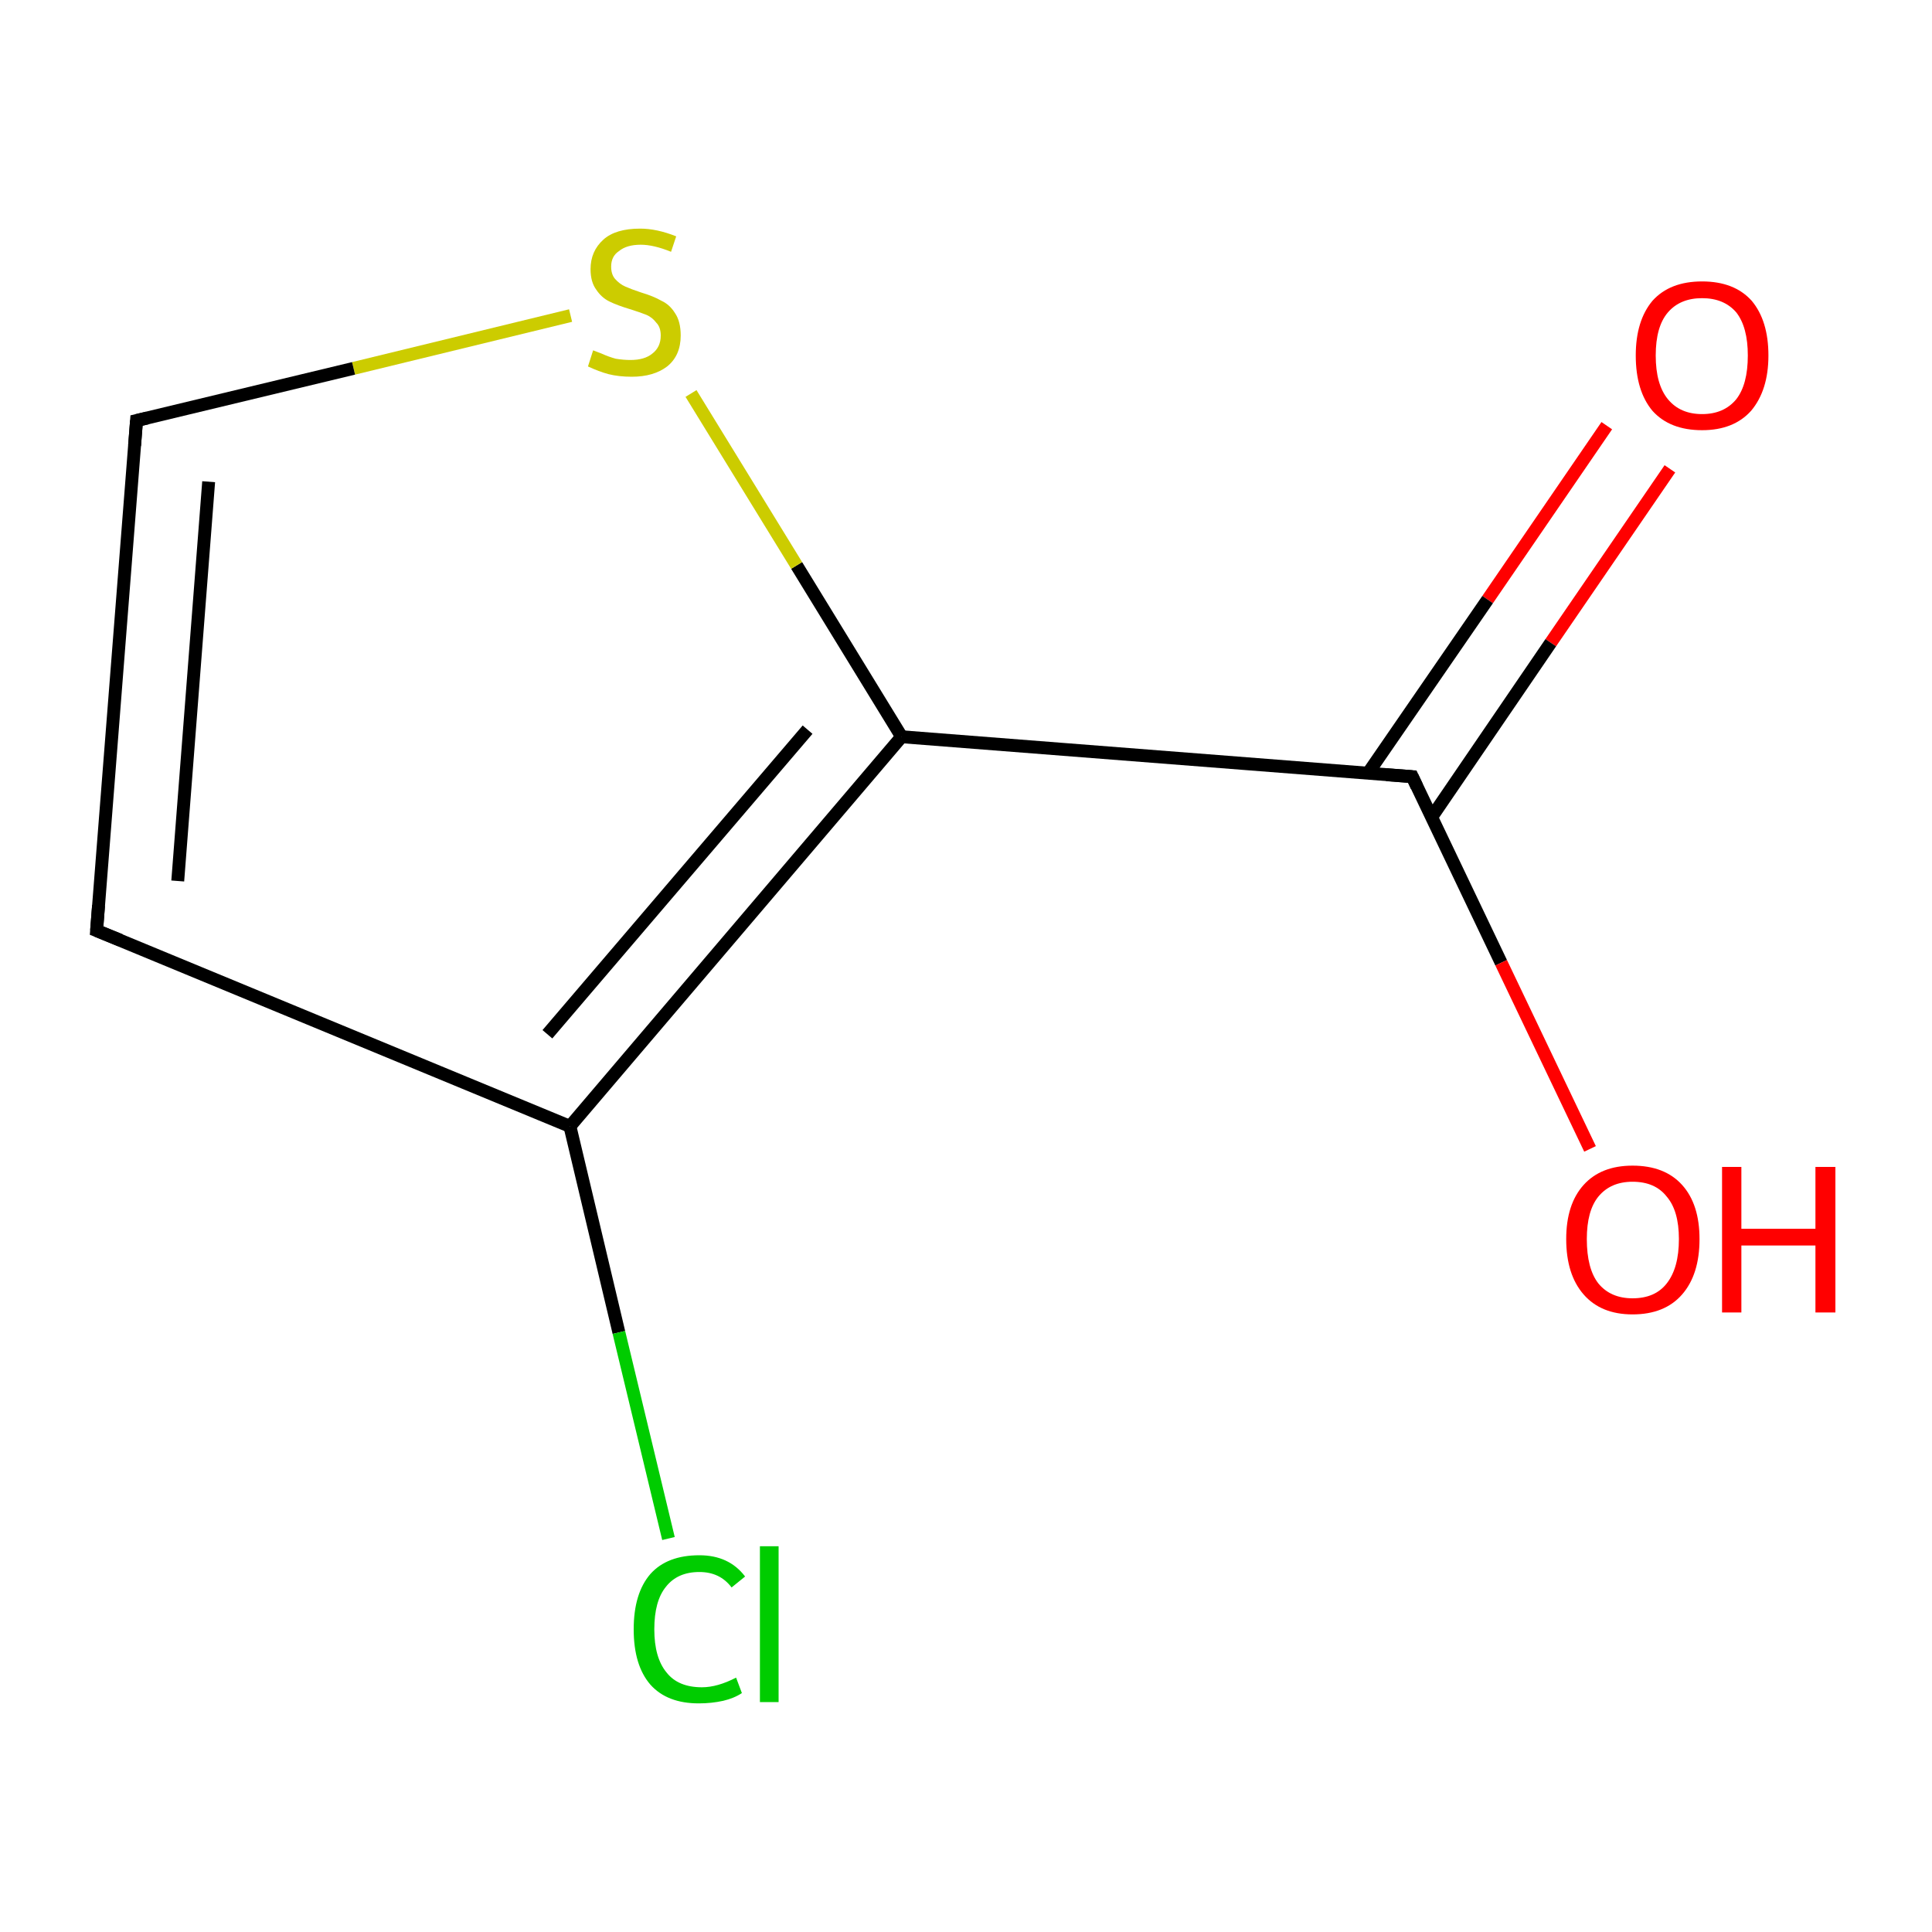 <?xml version='1.0' encoding='iso-8859-1'?>
<svg version='1.1' baseProfile='full'
              xmlns='http://www.w3.org/2000/svg'
                      xmlns:rdkit='http://www.rdkit.org/xml'
                      xmlns:xlink='http://www.w3.org/1999/xlink'
                  xml:space='preserve'
width='300px' height='300px' viewBox='0 0 300 300'>
<!-- END OF HEADER -->
<rect style='opacity:1.0;fill:#FFFFFF;stroke:none' width='300.0' height='300.0' x='0.0' y='0.0'> </rect>
<path class='bond-0 atom-0 atom-1' d='M 259.3,72.8 L 240.8,99.8' style='fill:none;fill-rule:evenodd;stroke:#FF0000;stroke-width:2.0px;stroke-linecap:butt;stroke-linejoin:miter;stroke-opacity:1' />
<path class='bond-0 atom-0 atom-1' d='M 240.8,99.8 L 222.3,126.9' style='fill:none;fill-rule:evenodd;stroke:#000000;stroke-width:2.0px;stroke-linecap:butt;stroke-linejoin:miter;stroke-opacity:1' />
<path class='bond-0 atom-0 atom-1' d='M 249.5,66.1 L 231.0,93.1' style='fill:none;fill-rule:evenodd;stroke:#FF0000;stroke-width:2.0px;stroke-linecap:butt;stroke-linejoin:miter;stroke-opacity:1' />
<path class='bond-0 atom-0 atom-1' d='M 231.0,93.1 L 212.4,120.1' style='fill:none;fill-rule:evenodd;stroke:#000000;stroke-width:2.0px;stroke-linecap:butt;stroke-linejoin:miter;stroke-opacity:1' />
<path class='bond-1 atom-1 atom-2' d='M 219.3,120.6 L 233.1,149.5' style='fill:none;fill-rule:evenodd;stroke:#000000;stroke-width:2.0px;stroke-linecap:butt;stroke-linejoin:miter;stroke-opacity:1' />
<path class='bond-1 atom-1 atom-2' d='M 233.1,149.5 L 246.9,178.4' style='fill:none;fill-rule:evenodd;stroke:#FF0000;stroke-width:2.0px;stroke-linecap:butt;stroke-linejoin:miter;stroke-opacity:1' />
<path class='bond-2 atom-1 atom-3' d='M 219.3,120.6 L 140.0,114.4' style='fill:none;fill-rule:evenodd;stroke:#000000;stroke-width:2.0px;stroke-linecap:butt;stroke-linejoin:miter;stroke-opacity:1' />
<path class='bond-3 atom-3 atom-4' d='M 140.0,114.4 L 123.7,87.8' style='fill:none;fill-rule:evenodd;stroke:#000000;stroke-width:2.0px;stroke-linecap:butt;stroke-linejoin:miter;stroke-opacity:1' />
<path class='bond-3 atom-3 atom-4' d='M 123.7,87.8 L 107.3,61.1' style='fill:none;fill-rule:evenodd;stroke:#CCCC00;stroke-width:2.0px;stroke-linecap:butt;stroke-linejoin:miter;stroke-opacity:1' />
<path class='bond-4 atom-4 atom-5' d='M 88.6,49.0 L 54.9,57.2' style='fill:none;fill-rule:evenodd;stroke:#CCCC00;stroke-width:2.0px;stroke-linecap:butt;stroke-linejoin:miter;stroke-opacity:1' />
<path class='bond-4 atom-4 atom-5' d='M 54.9,57.2 L 21.2,65.3' style='fill:none;fill-rule:evenodd;stroke:#000000;stroke-width:2.0px;stroke-linecap:butt;stroke-linejoin:miter;stroke-opacity:1' />
<path class='bond-5 atom-5 atom-6' d='M 21.2,65.3 L 15.0,144.5' style='fill:none;fill-rule:evenodd;stroke:#000000;stroke-width:2.0px;stroke-linecap:butt;stroke-linejoin:miter;stroke-opacity:1' />
<path class='bond-5 atom-5 atom-6' d='M 32.4,74.8 L 27.6,136.8' style='fill:none;fill-rule:evenodd;stroke:#000000;stroke-width:2.0px;stroke-linecap:butt;stroke-linejoin:miter;stroke-opacity:1' />
<path class='bond-6 atom-6 atom-7' d='M 15.0,144.5 L 88.5,174.9' style='fill:none;fill-rule:evenodd;stroke:#000000;stroke-width:2.0px;stroke-linecap:butt;stroke-linejoin:miter;stroke-opacity:1' />
<path class='bond-7 atom-7 atom-8' d='M 88.5,174.9 L 96.1,206.9' style='fill:none;fill-rule:evenodd;stroke:#000000;stroke-width:2.0px;stroke-linecap:butt;stroke-linejoin:miter;stroke-opacity:1' />
<path class='bond-7 atom-7 atom-8' d='M 96.1,206.9 L 103.8,238.9' style='fill:none;fill-rule:evenodd;stroke:#00CC00;stroke-width:2.0px;stroke-linecap:butt;stroke-linejoin:miter;stroke-opacity:1' />
<path class='bond-8 atom-7 atom-3' d='M 88.5,174.9 L 140.0,114.4' style='fill:none;fill-rule:evenodd;stroke:#000000;stroke-width:2.0px;stroke-linecap:butt;stroke-linejoin:miter;stroke-opacity:1' />
<path class='bond-8 atom-7 atom-3' d='M 85.0,160.6 L 125.4,113.3' style='fill:none;fill-rule:evenodd;stroke:#000000;stroke-width:2.0px;stroke-linecap:butt;stroke-linejoin:miter;stroke-opacity:1' />
<path d='M 220.0,122.1 L 219.3,120.6 L 215.3,120.3' style='fill:none;stroke:#000000;stroke-width:2.0px;stroke-linecap:butt;stroke-linejoin:miter;stroke-miterlimit:10;stroke-opacity:1;' />
<path d='M 22.9,64.9 L 21.2,65.3 L 20.9,69.2' style='fill:none;stroke:#000000;stroke-width:2.0px;stroke-linecap:butt;stroke-linejoin:miter;stroke-miterlimit:10;stroke-opacity:1;' />
<path d='M 15.3,140.6 L 15.0,144.5 L 18.7,146.0' style='fill:none;stroke:#000000;stroke-width:2.0px;stroke-linecap:butt;stroke-linejoin:miter;stroke-miterlimit:10;stroke-opacity:1;' />
<path class='atom-0' d='M 254.0 55.2
Q 254.0 49.8, 256.6 46.7
Q 259.3 43.7, 264.3 43.7
Q 269.3 43.7, 272.0 46.7
Q 274.6 49.8, 274.6 55.2
Q 274.6 60.6, 271.9 63.8
Q 269.2 66.8, 264.3 66.8
Q 259.3 66.8, 256.6 63.8
Q 254.0 60.7, 254.0 55.2
M 264.3 64.3
Q 267.7 64.3, 269.6 62.0
Q 271.4 59.7, 271.4 55.2
Q 271.4 50.8, 269.6 48.5
Q 267.7 46.3, 264.3 46.3
Q 260.9 46.3, 259.0 48.5
Q 257.1 50.7, 257.1 55.2
Q 257.1 59.7, 259.0 62.0
Q 260.9 64.3, 264.3 64.3
' fill='#FF0000'/>
<path class='atom-2' d='M 243.2 192.4
Q 243.2 187.0, 245.9 184.0
Q 248.6 181.0, 253.5 181.0
Q 258.5 181.0, 261.2 184.0
Q 263.9 187.0, 263.9 192.4
Q 263.9 197.9, 261.2 201.0
Q 258.5 204.1, 253.5 204.1
Q 248.6 204.1, 245.9 201.0
Q 243.2 197.9, 243.2 192.4
M 253.5 201.6
Q 257.0 201.6, 258.8 199.3
Q 260.7 196.9, 260.7 192.4
Q 260.7 188.0, 258.8 185.8
Q 257.0 183.5, 253.5 183.5
Q 250.1 183.5, 248.2 185.8
Q 246.4 188.0, 246.4 192.4
Q 246.4 197.0, 248.2 199.3
Q 250.1 201.6, 253.5 201.6
' fill='#FF0000'/>
<path class='atom-2' d='M 267.4 181.2
L 270.4 181.2
L 270.4 190.8
L 281.9 190.8
L 281.9 181.2
L 285.0 181.2
L 285.0 203.8
L 281.9 203.8
L 281.9 193.4
L 270.4 193.4
L 270.4 203.8
L 267.4 203.8
L 267.4 181.2
' fill='#FF0000'/>
<path class='atom-4' d='M 92.1 54.4
Q 92.4 54.5, 93.4 54.9
Q 94.5 55.4, 95.6 55.7
Q 96.8 55.9, 97.9 55.9
Q 100.1 55.9, 101.3 54.9
Q 102.6 53.9, 102.6 52.1
Q 102.6 50.8, 101.9 50.1
Q 101.3 49.3, 100.4 48.9
Q 99.4 48.5, 97.8 48.0
Q 95.8 47.4, 94.6 46.8
Q 93.4 46.2, 92.6 45.0
Q 91.7 43.8, 91.7 41.8
Q 91.7 39.0, 93.7 37.2
Q 95.6 35.5, 99.4 35.5
Q 102.0 35.5, 105.0 36.7
L 104.2 39.1
Q 101.5 38.0, 99.5 38.0
Q 97.3 38.0, 96.1 39.0
Q 94.9 39.8, 94.9 41.4
Q 94.9 42.6, 95.5 43.3
Q 96.2 44.1, 97.1 44.5
Q 98.0 44.9, 99.5 45.4
Q 101.5 46.0, 102.7 46.7
Q 104.0 47.3, 104.8 48.6
Q 105.7 49.9, 105.7 52.1
Q 105.7 55.2, 103.6 56.9
Q 101.5 58.5, 98.1 58.5
Q 96.1 58.5, 94.5 58.1
Q 93.0 57.7, 91.3 56.9
L 92.1 54.4
' fill='#CCCC00'/>
<path class='atom-8' d='M 98.4 253.0
Q 98.4 247.4, 101.0 244.4
Q 103.6 241.5, 108.6 241.5
Q 113.2 241.5, 115.7 244.8
L 113.6 246.5
Q 111.8 244.1, 108.6 244.1
Q 105.2 244.1, 103.4 246.4
Q 101.6 248.6, 101.6 253.0
Q 101.6 257.4, 103.5 259.7
Q 105.3 262.0, 109.0 262.0
Q 111.4 262.0, 114.3 260.5
L 115.2 262.9
Q 114.0 263.7, 112.3 264.1
Q 110.5 264.5, 108.5 264.5
Q 103.6 264.5, 101.0 261.6
Q 98.4 258.6, 98.4 253.0
' fill='#00CC00'/>
<path class='atom-8' d='M 118.0 240.1
L 120.9 240.1
L 120.9 264.3
L 118.0 264.3
L 118.0 240.1
' fill='#00CC00'/>
</svg>
